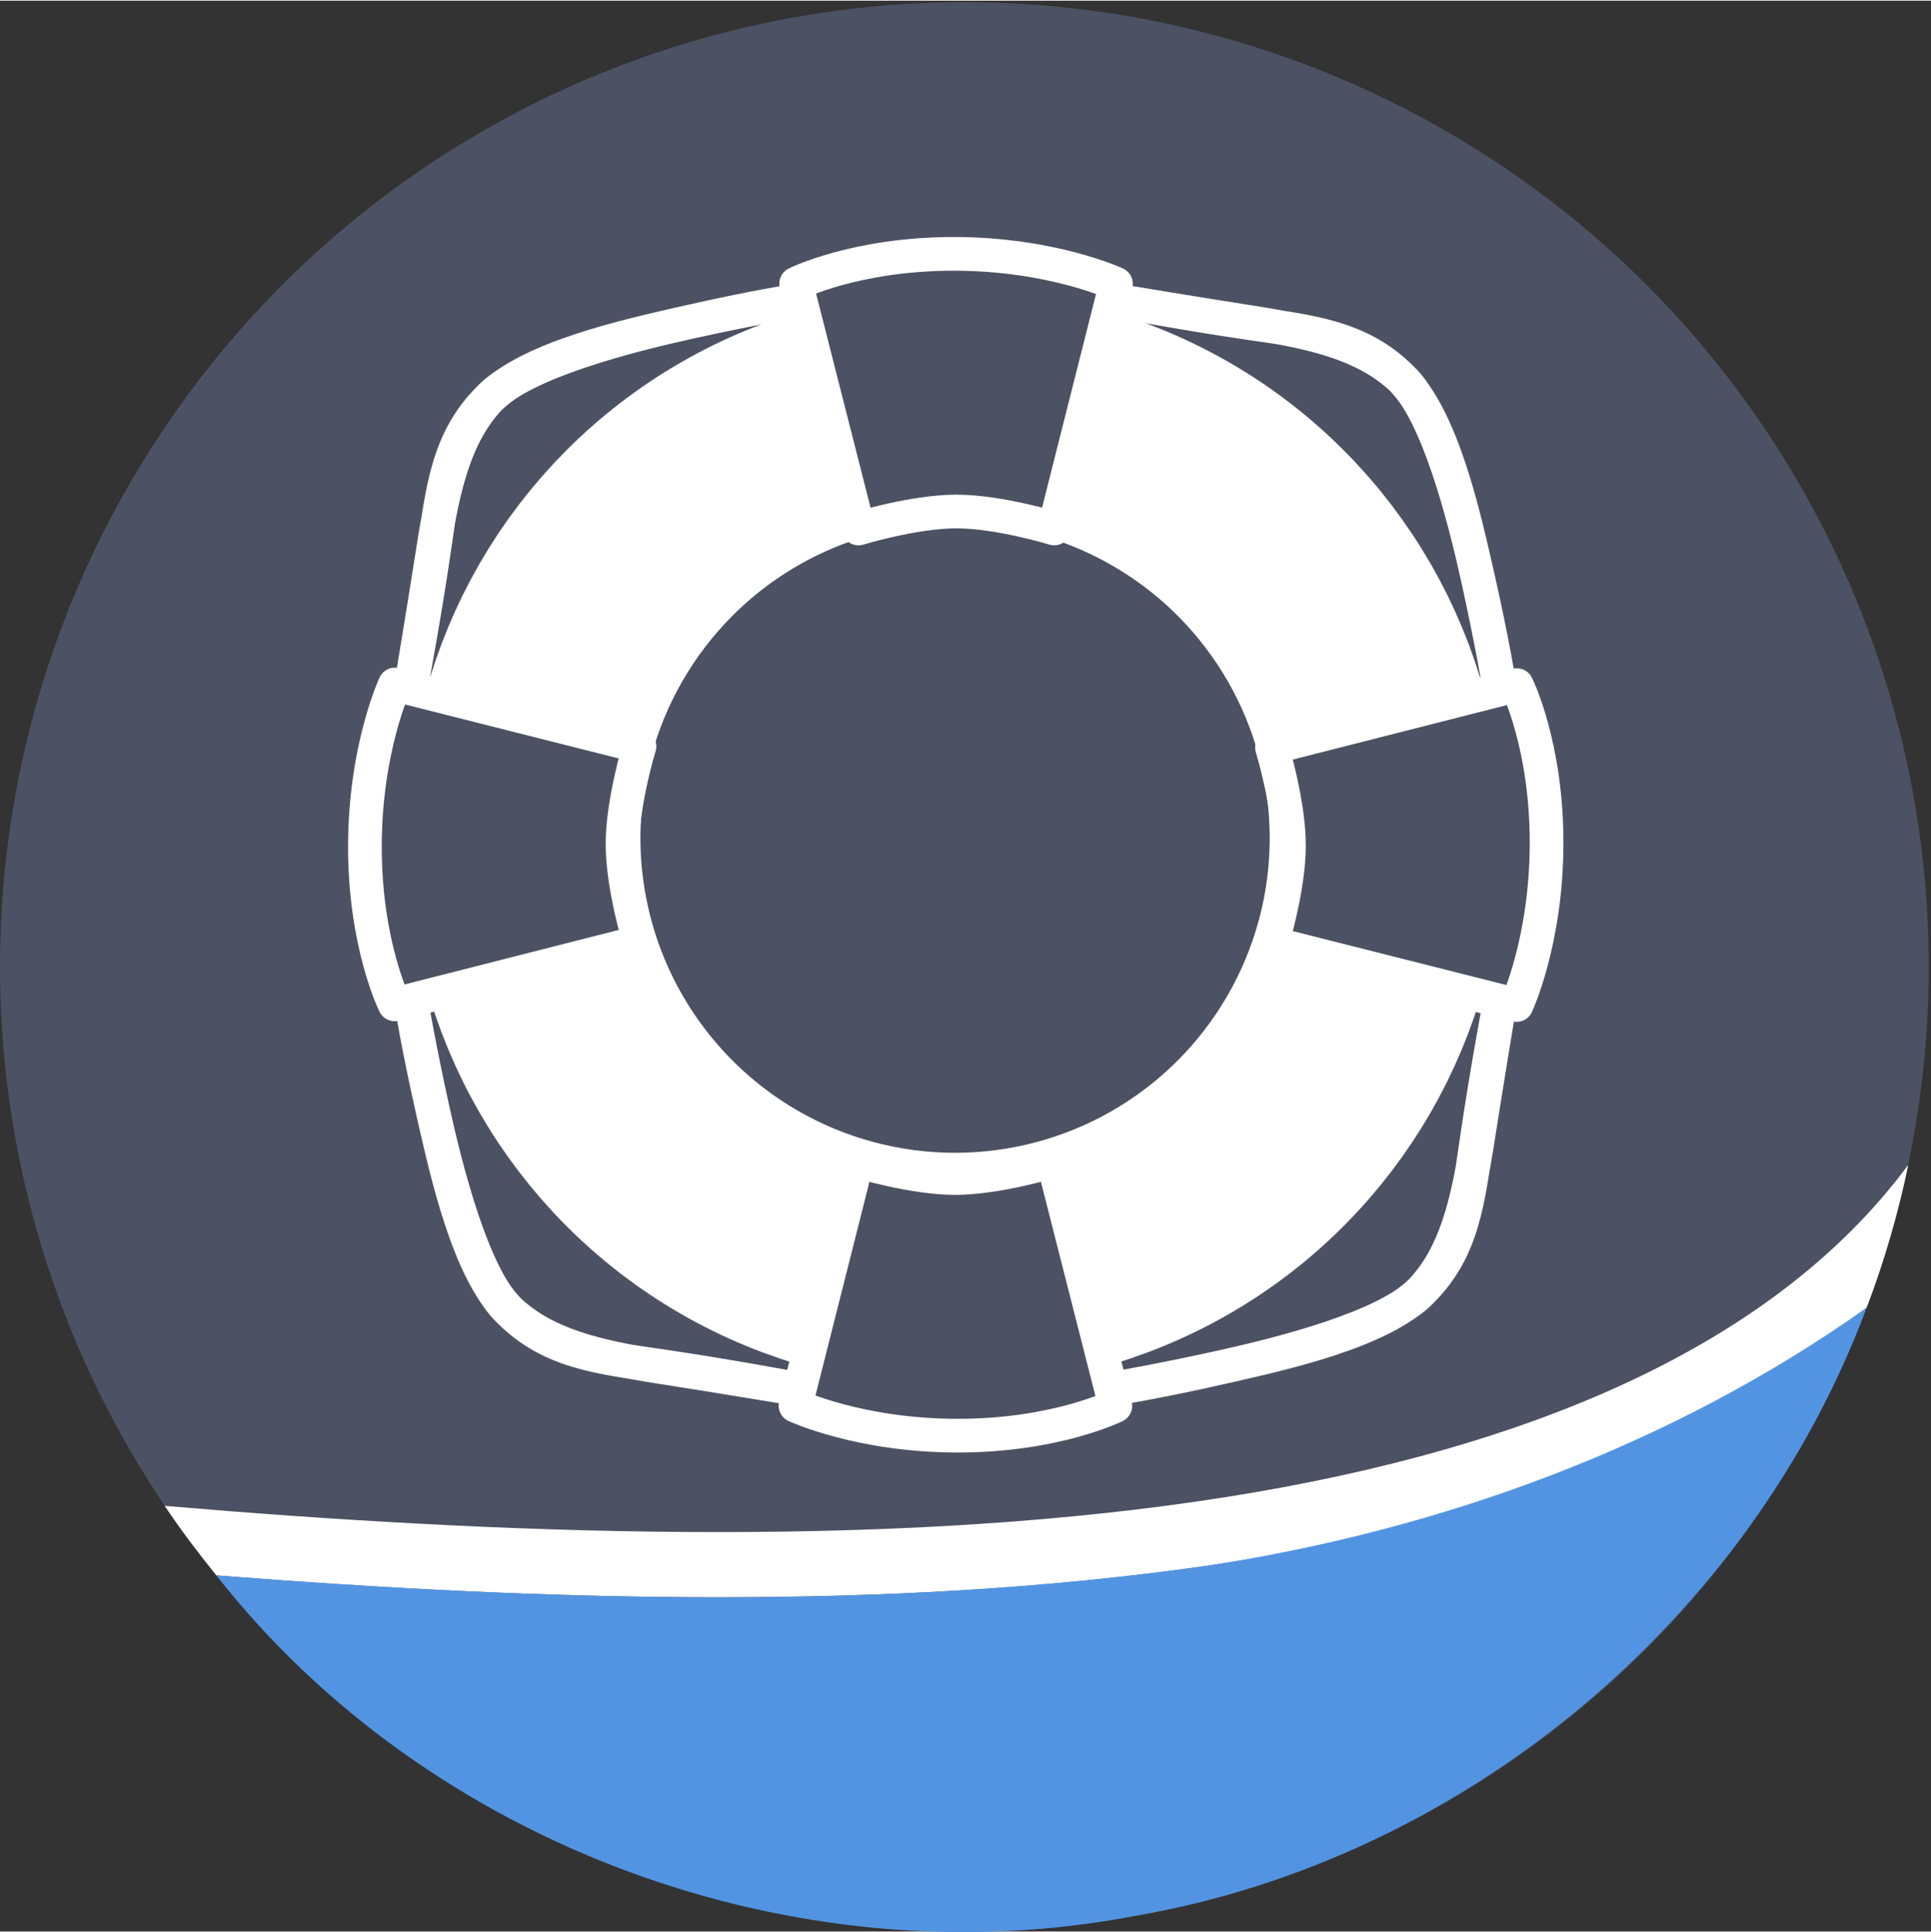 <?xml version="1.0" encoding="UTF-8" standalone="no"?>
<!-- Created with Inkscape (http://www.inkscape.org/) -->

<svg
   width="455.157"
   height="455.379"
   viewBox="0 0 120.985 120.96"
   id="svg12101"
   version="1.1"
   inkscape:version="1.2.2 (b0a8486541, 2022-12-01)"
   sodipodi:docname="support-icon-2.svg"
   inkscape:export-filename="support-icon-2.png"
   inkscape:export-xdpi="107.98916"
   inkscape:export-ydpi="107.98916"
   xmlns:inkscape="http://www.inkscape.org/namespaces/inkscape"
   xmlns:sodipodi="http://sodipodi.sourceforge.net/DTD/sodipodi-0.dtd"
   xmlns="http://www.w3.org/2000/svg"
   xmlns:svg="http://www.w3.org/2000/svg"
   xmlns:rdf="http://www.w3.org/1999/02/22-rdf-syntax-ns#"
   xmlns:cc="http://creativecommons.org/ns#"
   xmlns:dc="http://purl.org/dc/elements/1.1/">
  <rect x="0" y="0" width="120.985" height="120.96" fill="#333333" stroke="none"/>
  <defs
     id="defs12103">
    <inkscape:path-effect
       effect="copy_rotate"
       starting_point="0,0"
       origin="67.1,976.53"
       id="path-effect2007"
       is_visible="true"
       lpeversion="1.2"
       lpesatellites=""
       method="normal"
       num_copies="4"
       starting_angle="0"
       rotation_angle="90"
       gap="-0.01"
       copies_to_360="true"
       mirror_copies="false"
       split_items="false"
       link_styles="false" />
    <inkscape:path-effect
       effect="copy_rotate"
       starting_point="0,0"
       origin="67.12,976.54"
       id="path-effect1947"
       is_visible="true"
       lpeversion="1.2"
       lpesatellites=""
       method="normal"
       num_copies="4"
       starting_angle="0"
       rotation_angle="90"
       gap="-0.01"
       copies_to_360="true"
       mirror_copies="false"
       split_items="false"
       link_styles="false" />
  </defs>
  <sodipodi:namedview
     id="base"
     pagecolor="#ffffff"
     bordercolor="#666666"
     borderopacity="1.0"
     inkscape:pageopacity="0.0"
     inkscape:pageshadow="2"
     inkscape:zoom="0.25000001"
     inkscape:cx="-557.99998"
     inkscape:cy="-73.999997"
     inkscape:document-units="px"
     inkscape:current-layer="layer1"
     showgrid="true"
     units="px"
     inkscape:window-width="1920"
     inkscape:window-height="999"
     inkscape:window-x="1050"
     inkscape:window-y="727"
     inkscape:window-maximized="1"
     inkscape:snap-bbox="true"
     inkscape:bbox-nodes="true"
     inkscape:snap-bbox-edge-midpoints="true"
     inkscape:object-paths="true"
     inkscape:object-nodes="true"
     inkscape:snap-intersection-paths="true"
     inkscape:snap-smooth-nodes="true"
     inkscape:snap-midpoints="true"
     inkscape:showpageshadow="2"
     inkscape:pagecheckerboard="0"
     inkscape:deskcolor="#d1d1d1"
     inkscape:lockguides="false"
     showguides="true">
    <inkscape:grid
       type="xygrid"
       id="grid4163"
       originx="-7.083"
       originy="-7.457" />
  </sodipodi:namedview>
  <g
     inkscape:label="Ebene 1"
     inkscape:groupmode="layer"
     id="layer1"
     transform="translate(-7.083,-923.824)">
    <g
       id="g4802-5"
       transform="translate(870.833,1730.897)">
      <circle
         style="fill:#4c5263;fill-opacity:1;stroke:none;stroke-width:2.832;stroke-miterlimit:4;stroke-dasharray:none;stroke-opacity:1"
         id="circle4804-0"
         cx="-803.328"
         cy="-746.556"
         r="60.422"
         inkscape:export-xdpi="90"
         inkscape:export-ydpi="90" />
      <path
         style="color:#000000;font-style:normal;font-variant:normal;font-weight:normal;font-stretch:normal;font-size:medium;line-height:normal;font-family:sans-serif;text-indent:0;text-align:start;text-decoration:none;text-decoration-line:none;text-decoration-style:solid;text-decoration-color:#000000;letter-spacing:normal;word-spacing:normal;text-transform:none;writing-mode:lr-tb;direction:ltr;baseline-shift:baseline;text-anchor:start;white-space:normal;clip-rule:nonzero;display:inline;overflow:visible;visibility:visible;opacity:1;isolation:auto;mix-blend-mode:normal;color-interpolation:sRGB;color-interpolation-filters:linearRGB;solid-color:#000000;solid-opacity:1;fill:#ffffff;fill-opacity:1;fill-rule:evenodd;stroke:none;stroke-width:4.077;stroke-linecap:butt;stroke-linejoin:miter;stroke-miterlimit:4;stroke-dasharray:none;stroke-dashoffset:0;stroke-opacity:1;color-rendering:auto;image-rendering:auto;shape-rendering:auto;text-rendering:auto;enable-background:accumulate"
         d="m -744.188,-734.141 c -8.823,11.903 -25.121,18.264 -44.538,21.085 -20.258,2.943 -43.747,2.069 -64.707,0.278 1.004,1.5 2.106,2.953 3.24,4.357 20.177,1.6 42.406,2.253 62.053,-0.601 16.386,-2.381 31.192,-7.211 41.35,-16.188 1.108,-2.886 2.02,-6.083 2.601,-8.932 z"
         id="path4808-8"
         inkscape:connector-curvature="0"
         sodipodi:nodetypes="csccscc" />
      <circle
         inkscape:export-ydpi="90"
         inkscape:export-xdpi="90"
         r="60.493"
         cy="-746.627"
         cx="-803.257"
         id="circle4812-0"
         style="fill:#500000;fill-opacity:0;stroke:none;stroke-width:2.832;stroke-miterlimit:4;stroke-dasharray:none;stroke-opacity:1" />
      <path
         style="fill:#5294e2;fill-opacity:1;stroke:none;stroke-width:2.832;stroke-miterlimit:4;stroke-dasharray:none;stroke-opacity:1"
         d="m -788.143,-709.023 c -20.532,2.897 -41.446,2.179 -62.05,0.603 13.259,16.909 36.303,25.43 57.589,21.323 20.543,-3.531 38.55,-18.576 45.804,-38.094 -12.199,8.654 -26.612,13.906 -41.344,16.168 z"
         id="path4814-1"
         inkscape:connector-curvature="0"
         sodipodi:nodetypes="ccccc" />
    </g>
    <circle
       style="font-variation-settings:'wght' 500;fill:none;stroke:#ffffff;stroke-width:14.686;stroke-dasharray:none"
       id="path349"
       cx="67.569"
       cy="976.244"
       r="27.056"
       transform="rotate(0.038)" />
    <path
       style="font-variation-settings:'wght' 500;fill:#4c5263;fill-opacity:1;stroke:#ffffff;stroke-width:2.1;stroke-linecap:round;stroke-linejoin:round;stroke-dasharray:none"
       d="m 57.149,941.567 c 0,0 3.721,-1.861 9.835,-1.861 6.114,0 10.101,1.861 10.101,1.861 l -3.841,15.253 c 0,0 -3.429,-1.054 -6.087,-1.054 -2.658,0 -6.114,1.063 -6.114,1.063 z m -25.002,44.944 c 0,0 -1.861,-3.721 -1.861,-9.835 0,-6.114 1.861,-10.101 1.861,-10.101 l 15.253,3.841 c 0,0 -1.054,3.429 -1.054,6.087 0,2.658 1.063,6.114 1.063,6.114 z m 44.944,25.002 c 0,0 -3.721,1.861 -9.835,1.861 -6.114,0 -10.101,-1.861 -10.101,-1.861 l 3.841,-15.253 c 0,0 3.429,1.054 6.087,1.054 2.658,0 6.114,-1.063 6.114,-1.063 z m 25.002,-44.944 c 0,0 1.861,3.721 1.861,9.835 0,6.114 -1.861,10.101 -1.861,10.101 l -15.253,-3.841 c 0,0 1.054,-3.429 1.054,-6.087 0,-2.658 -1.063,-6.114 -1.063,-6.114 z"
       id="path1842"
       sodipodi:nodetypes="czcczcc"
       inkscape:path-effect="#path-effect1947"
       inkscape:original-d="m 57.149049,941.56685 c 0,0 3.721334,-1.86067 9.834953,-1.86067 6.113619,0 10.100762,1.86067 10.100762,1.86067 l -3.841144,15.2528 c 0,0 -3.428562,-1.05445 -6.086658,-1.05445 -2.658095,0 -6.113619,1.06324 -6.113619,1.06324 z"
       class="UnoptimicedTransforms"
       transform="matrix(1.005,6.5771804e-4,-6.5771804e-4,1.005,0.151,-4.763)" />
    <path
       style="font-variation-settings:'wght' 500;fill:#ffffff;fill-opacity:1;stroke:#ffffff;stroke-width:2.126;stroke-dasharray:none"
       d="m 57.149,942.63 c 0,0 -2.726,0.437 -6.645,1.329 -3.919,0.892 -9.908,2.2 -12.493,4.785 -2.585,2.585 -2.884,5.669 -3.456,9.569 -0.571,3.9 -1.329,7.974 -1.329,7.974 v 0 c 0,0 0.728,-4.384 1.329,-8.24 0.601,-3.856 1.338,-7.032 3.456,-9.303 2.118,-2.271 8.703,-3.946 12.493,-4.785 3.79,-0.839 6.645,-1.329 6.645,-1.329 z M 33.2,986.481 c 0,0 0.437,2.726 1.329,6.645 0.892,3.919 2.2,9.908 4.785,12.493 2.585,2.585 5.669,2.884 9.569,3.456 3.9,0.571 7.974,1.329 7.974,1.329 v 0 c 0,0 -4.384,-0.728 -8.24,-1.329 -3.856,-0.601 -7.032,-1.338 -9.303,-3.456 -2.271,-2.118 -3.946,-8.703 -4.785,-12.493 -0.839,-3.79 -1.329,-6.645 -1.329,-6.645 z m 43.851,23.949 c 0,0 2.726,-0.437 6.645,-1.329 3.919,-0.892 9.908,-2.2 12.493,-4.785 2.585,-2.585 2.884,-5.669 3.456,-9.569 0.571,-3.9 1.329,-7.974 1.329,-7.974 v 0 c 0,0 -0.728,4.384 -1.329,8.24 -0.601,3.856 -1.338,7.032 -3.456,9.303 -2.118,2.271 -8.703,3.946 -12.493,4.785 -3.79,0.839 -6.645,1.329 -6.645,1.329 z m 23.949,-43.851 c 0,0 -0.437,-2.726 -1.329,-6.645 -0.892,-3.919 -2.2,-9.908 -4.785,-12.493 -2.585,-2.585 -5.669,-2.884 -9.569,-3.456 -3.9,-0.571 -7.974,-1.329 -7.974,-1.329 v 0 c 0,0 4.384,0.728 8.24,1.329 3.856,0.601 7.032,1.338 9.303,3.456 2.271,2.118 3.946,8.703 4.785,12.493 0.839,3.79 1.329,6.645 1.329,6.645 z"
       id="path2005"
       sodipodi:nodetypes="czzzcczzzcc"
       inkscape:path-effect="#path-effect2007"
       inkscape:original-d="m 57.149049,942.63008 c 0,0 -2.725938,0.4371 -6.645238,1.32905 -3.9193,0.89195 -9.90826,2.19978 -12.493048,4.78457 -2.584788,2.58479 -2.884281,5.66872 -3.455524,9.56915 -0.571243,3.90043 -1.329048,7.97428 -1.329048,7.97428 v 0 c 0,0 0.728346,-4.38438 1.329048,-8.24009 0.600701,-3.85571 1.337681,-7.03219 3.455524,-9.30334 2.117843,-2.27115 8.70329,-3.94565 12.493048,-4.78457 3.789758,-0.83892 6.645238,-1.32905 6.645238,-1.32905 z"
       class="UnoptimicedTransforms"
       transform="matrix(1.005,6.5771804e-4,-6.5771804e-4,1.005,0.151,-4.763)" />
  </g>
</svg>
